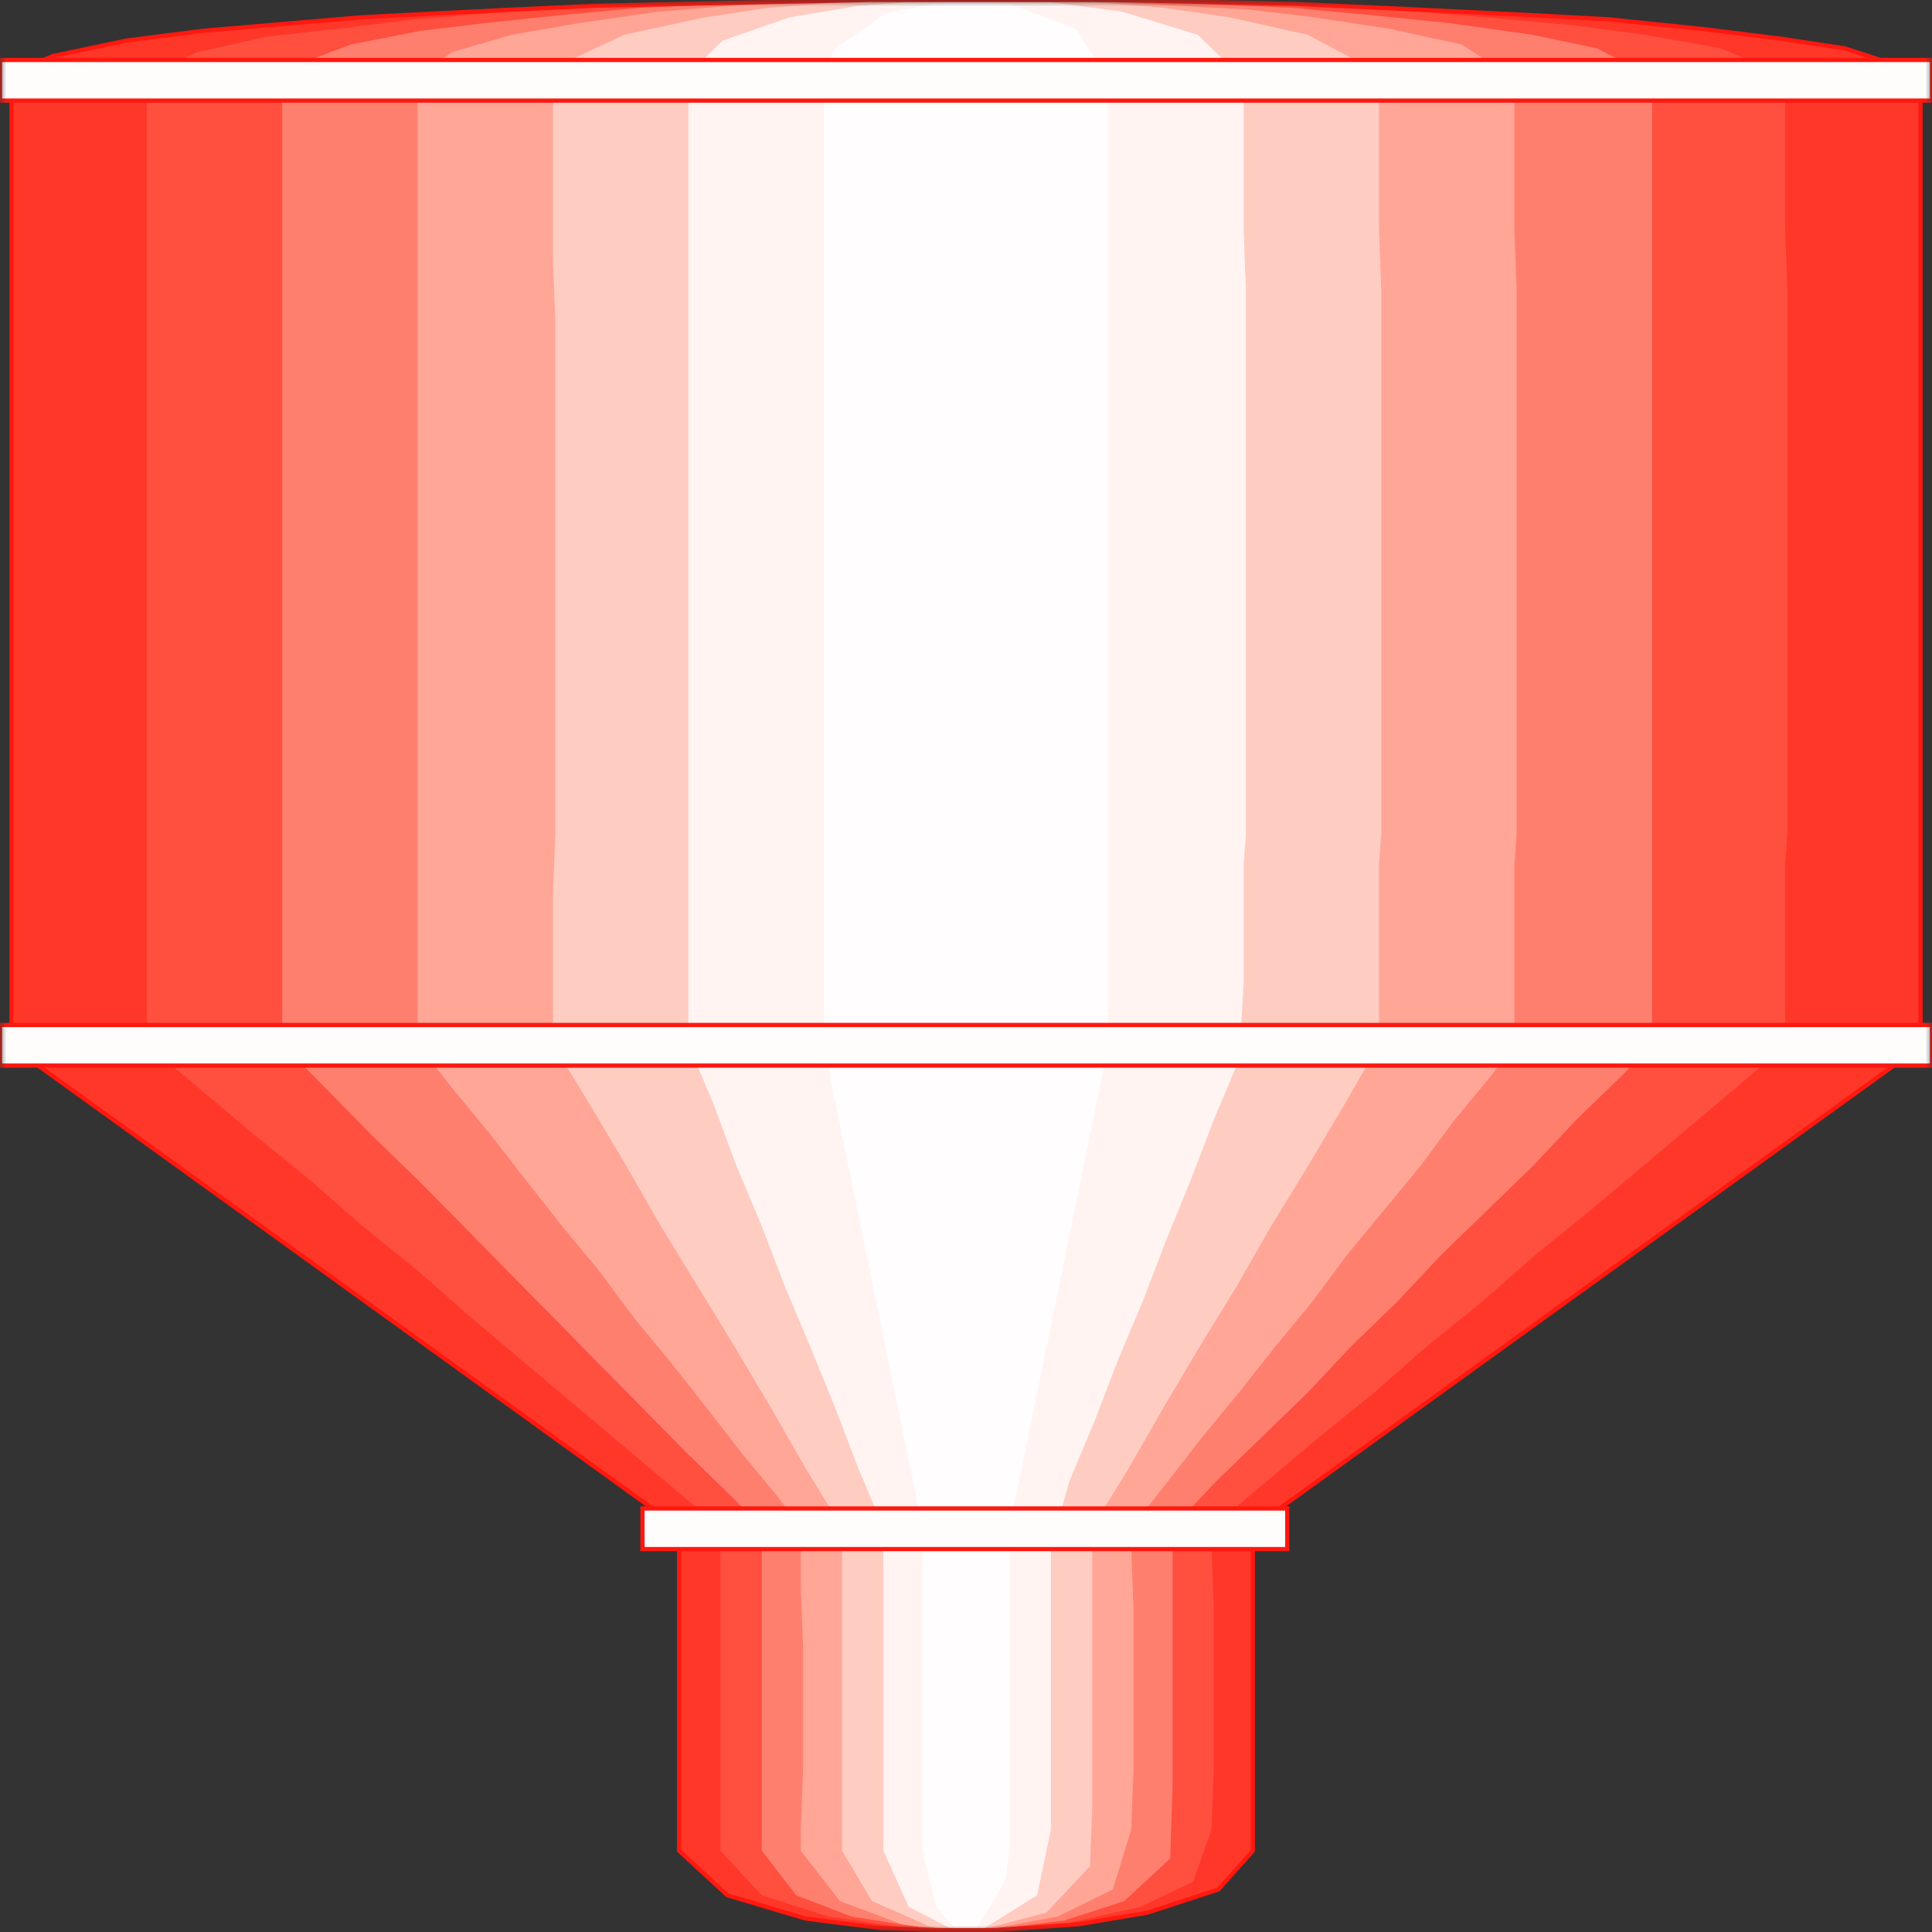 <svg width="150" height="150" viewBox="0 0 150 150" fill="none" xmlns="http://www.w3.org/2000/svg">
<rect x="0" y="0" width="150" height="150" fill="#333333" stroke="none"/>
<g clip-path="url(#clip0_2914_169035)">
<mask id="mask0_2914_169035" style="mask-type:luminance" maskUnits="userSpaceOnUse" x="0" y="0" width="150" height="150">
<path d="M150 0H0V150H150V0Z" fill="white"/>
</mask>
<g mask="url(#mask0_2914_169035)">
<path d="M52.731 143.694L56.473 147.147L62.53 148.949L68.408 149.7L72.684 149.85H75H77.316L83.729 149.399L89.073 148.499L94.596 146.697L97.268 143.694V118.619L149.109 81.231V6.156L148.753 5.556L143.23 3.754L138.242 3.003L132.185 2.252L124.881 1.502L119.359 1.201L113.302 0.901L107.066 0.601L100.475 0.3L93.527 0.15L86.223 0H82.482H78.741H75H67.518L60.035 0.15L52.91 0.3L46.14 0.45L39.727 0.751L33.67 1.051L27.969 1.351L22.625 1.802L15.677 2.402L9.798 3.153L4.097 4.354L1.247 5.556L0.891 5.856V6.156V81.231L52.731 118.619V143.694Z" fill="#FF3729"/>
<path d="M55.938 143.694L59.145 147.147L64.311 148.799L69.477 149.55L73.04 149.85H75H76.96L82.482 149.399L88.539 148.048L92.636 146.096L94.062 142.042L94.24 137.387V124.925L94.062 120.12V118.619L98.337 115.015L102.435 111.562L106.71 108.108L110.808 104.505L115.083 101.051L119.18 97.447L123.456 93.994L127.553 90.54L131.829 86.937L135.926 83.484L138.599 81.081V67.117L138.777 64.715V62.312V22.523L138.599 17.868V6.156V5.856L133.61 3.754L127.732 2.703L122.031 1.952L115.439 1.351L107.957 0.751L102.613 0.45L96.912 0.3L90.855 0.15L84.798 0H81.591H78.385H75H68.587H62.173L56.116 0.15L50.237 0.45L44.715 0.601L39.549 0.901L32.245 1.502L26.009 2.252L20.665 2.853L15.321 4.054L11.401 5.856V6.156V8.559V20.27V24.925V64.715V69.369V81.081L15.677 84.685L19.774 88.138L24.05 91.592L28.147 95.195L32.423 98.649L36.52 102.252L40.617 105.706L44.893 109.309L48.99 112.763L53.088 116.216L55.938 118.619V123.273V127.928V137.387V142.042V143.694Z" fill="#FF4F3F"/>
<path d="M59.145 143.694L61.817 147.147L66.093 148.799L71.793 149.7L73.397 149.85H75H76.603L82.66 149.099L87.292 147.598L90.855 144.294L91.033 138.889V134.234V124.925V120.12V118.619L94.418 115.015L97.981 111.562L101.544 108.108L104.929 104.505L108.492 101.051L111.876 97.447L115.439 93.994L119.002 90.54L122.387 86.937L125.95 83.484L128.266 81.081V67.117V64.715V62.312V22.523V17.868V6.156L128.088 5.856L123.99 3.754L119.002 2.703L112.589 1.802L106.71 1.201L100.297 0.601L93.171 0.3L85.689 0H80.523H77.85H75H69.656H64.311L56.829 0.3L49.703 0.601L43.29 1.201L37.589 1.802L32.601 2.402L27.256 3.453L22.447 5.255L21.912 5.856V6.156V8.559V20.27V24.925V64.715V69.369V81.081L25.475 84.685L28.86 88.138L32.423 91.592L35.986 95.195L39.37 98.649L42.934 102.252L46.318 105.706L49.881 109.309L53.266 112.763L56.829 116.216L59.145 118.619V123.273V127.928V137.387V142.042V143.694Z" fill="#FF7F6E"/>
<path d="M62.173 143.694L65.202 147.598L70.012 149.399L73.753 149.85H75H76.425L82.126 148.799L86.401 146.697L87.827 142.042L88.005 137.387V124.925L87.827 120.12V118.619L90.677 115.015L93.349 111.562L96.2 108.108L99.05 104.505L101.9 101.051L104.572 97.447L107.423 93.994L110.273 90.54L112.945 86.937L115.796 83.484L117.577 81.081V67.117L117.755 64.715V62.312V22.523L117.577 17.868V6.156L113.48 3.453L107.957 2.252L102.078 1.351L97.09 0.751L91.568 0.45L85.689 0.15L79.454 0H77.316H75H68.587L62.352 0.15L56.651 0.45L51.128 0.901L44.893 1.802L39.727 2.703L35.095 4.054L32.423 5.856V6.156V8.559V20.27V24.925V64.715V69.369V81.081L35.273 84.685L38.124 88.138L40.796 91.592L43.646 95.195L46.496 98.649L49.169 102.252L52.019 105.706L54.869 109.309L57.541 112.763L60.392 116.216L62.173 118.619V123.273L62.352 127.928V137.387L62.173 142.042V143.694Z" fill="#FFA697"/>
<path d="M65.38 143.694L67.696 147.598L72.15 149.55L74.109 149.85H75H76.069L81.235 148.499L84.62 144.895L84.798 140.541V135.736V124.925V120.12V118.619L87.649 113.964L90.321 109.309L93.171 104.505L96.022 99.85L98.694 95.195L101.544 90.54L104.394 85.736L107.067 81.081V67.117L107.245 64.715V62.312V22.523L107.067 17.868V6.156L106.888 5.556L101.544 2.703L95.487 1.351L90.321 0.601L84.62 0.15L78.385 0H75H71.793L65.558 0.15L59.679 0.601L54.691 1.351L48.456 2.703L43.646 4.955L43.112 5.556L42.934 6.156V8.559V20.27L43.112 24.925V64.715L42.934 69.369V81.081L45.784 85.736L48.634 90.54L51.306 95.195L54.157 99.85L57.007 104.505L59.858 109.309L62.53 113.964L65.38 118.619V123.273V127.928V137.387V142.042V143.694Z" fill="#FFCCC2"/>
<path d="M68.587 143.694L70.546 148.048L73.753 149.7L75 149.85L76.425 149.7L80.523 147.147L81.592 142.042V137.387V124.925V120.12L83.017 115.015L84.976 110.36L86.758 105.706L88.718 101.051L90.499 96.396L92.459 91.592L94.24 86.937L96.2 82.282L96.556 76.426V67.117L96.734 64.715V62.312V22.523L96.556 17.868V6.156L92.993 2.703L87.114 0.901L81.413 0.15L77.316 0H75H72.862L66.627 0.45L61.283 1.351L56.117 3.153L53.623 5.556L53.444 6.156V8.559V20.27V24.925V64.715V69.369V81.081L55.404 85.736L57.185 90.54L59.145 95.195L60.926 99.85L62.886 104.505L64.846 109.309L66.627 113.964L68.587 118.619V123.273V127.928V137.387V142.042V143.694Z" fill="#FFF4F1"/>
<path d="M71.615 143.694L72.684 148.048L74.288 149.85H75H75.713L78.029 146.096L78.385 143.694V118.619L86.045 81.231V6.156L83.551 2.252L78.385 0.3L76.069 0H75H73.931L68.765 1.051L64.846 3.754L63.955 5.556V6.156V81.231L71.615 118.619V143.694Z" fill="#FFFDFD"/>
<path d="M52.731 143.694L56.473 147.147L62.53 148.949L68.408 149.7L72.684 149.85H75H77.316L83.729 149.399L89.073 148.498L94.596 146.697L97.268 143.694V118.619L149.109 81.231V6.156L148.753 5.556L143.23 3.754L138.242 3.003L132.185 2.252L124.881 1.502L119.359 1.201L113.302 0.901L107.066 0.601L100.475 0.3L93.527 0.15L86.223 0H82.482H78.741H75H67.518L60.035 0.15L52.91 0.3L46.14 0.45L39.727 0.751L33.67 1.051L27.969 1.351L22.625 1.802L15.677 2.402L9.798 3.153L4.097 4.354L1.247 5.556L0.891 5.856V6.156V81.231L52.731 118.619V143.694Z" stroke="#FF180F" stroke-width="0.327"/>
<path d="M0 4.656H150V7.809H0V4.656Z" fill="#FFFCFC" stroke="#FF180F" stroke-width="0.327"/>
<path d="M0 79.578H150V82.731H0V79.578Z" fill="#FFFCFC" stroke="#FF180F" stroke-width="0.327"/>
<path d="M49.881 117.117H99.94V120.27H49.881V117.117Z" fill="#FFFCFC" stroke="#FF180F" stroke-width="0.327"/>
</g>
</g>
<defs>
<clipPath id="clip0_2914_169035">
<rect width="150" height="150" fill="white"/>
</clipPath>
</defs>
</svg>
